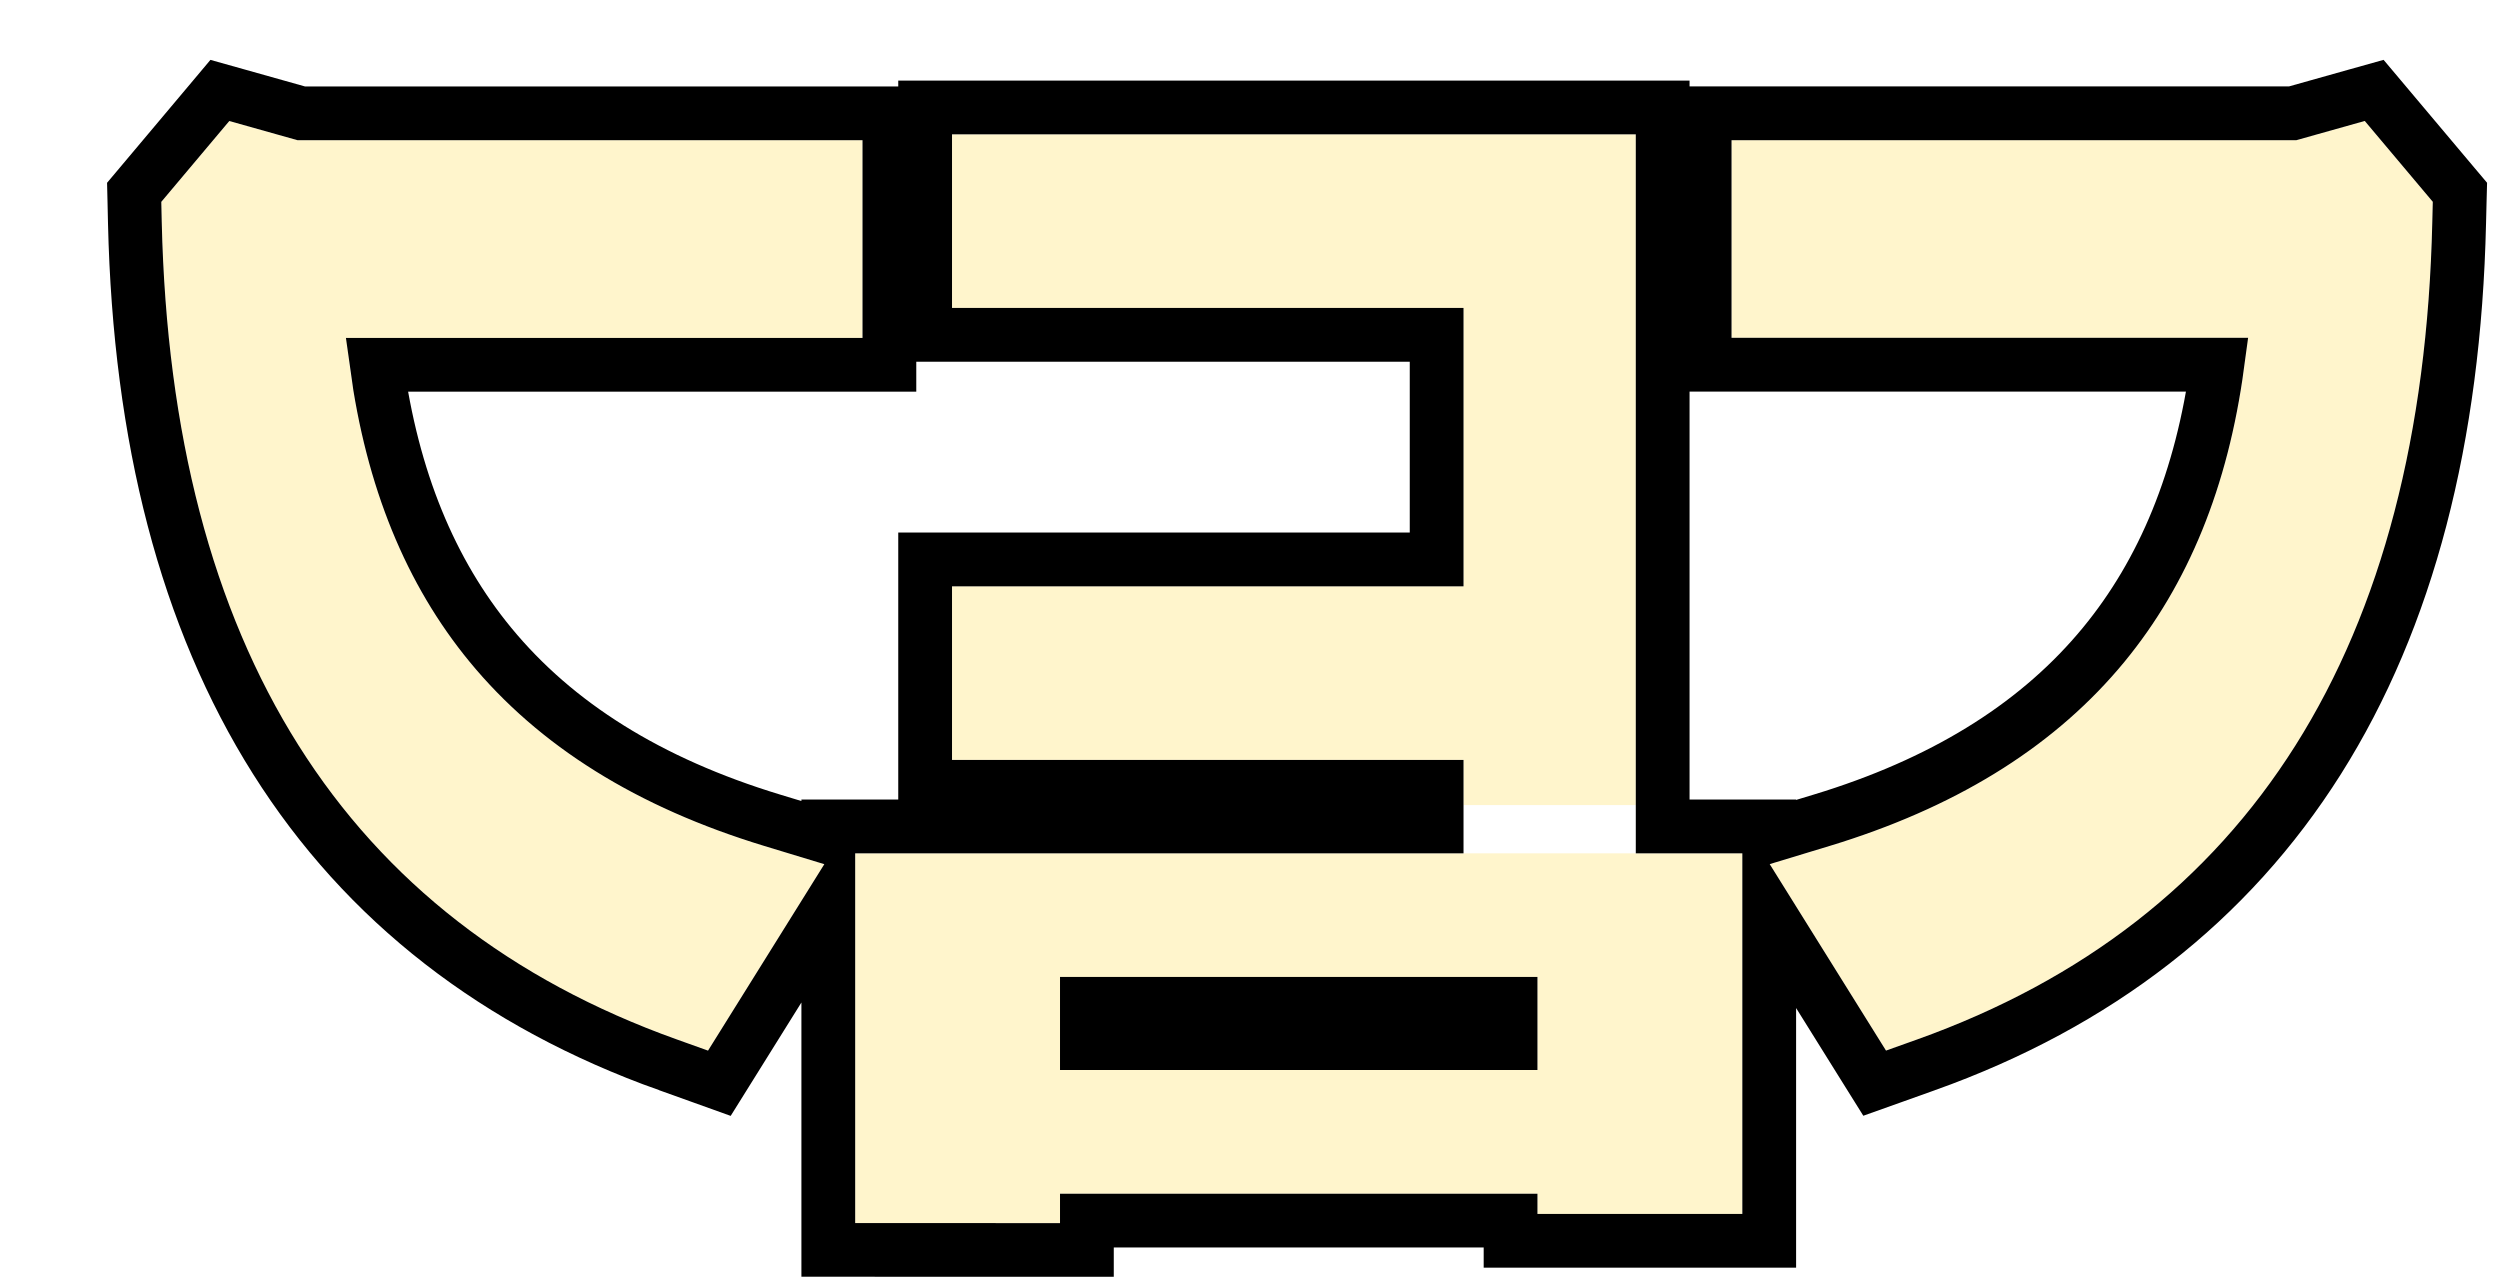 <svg width="186" height="95" viewBox="0 0 186 95" fill="none" xmlns="http://www.w3.org/2000/svg">
<g filter="url(#filter0_d_856_3470)">
<path d="M101.885 55.898V52.537H63.83V39.621H101.885V18.912H63.83V5.996H114.703V55.898H101.885Z" fill="#FFF5CC"/>
<path d="M56.625 86.996V59.487H122.629V86.316H107.385V84.812H71.865V87L56.625 86.996ZM107.385 75.61V68.686H71.865V75.61H107.385Z" fill="#FFF5CC"/>
<path d="M124.667 60.292L129.124 58.939C148.07 53.176 158.289 40.79 160.218 21.134H121.826V6.428H163.856L168.937 5L174 11.014L173.963 12.518C173.241 44.064 160.338 64.513 135.615 73.343L133.319 74.163L124.667 60.292Z" fill="#FFF5CC"/>
<path d="M43.381 73.343C18.659 64.513 5.759 44.064 5.034 12.522L5 11.018L10.059 5.004L15.14 6.432H57.17V21.141H18.778C20.723 40.794 30.926 53.18 49.872 58.942L54.329 60.296L45.677 74.166L43.381 73.343Z" fill="#FFF5CC"/>
<path d="M73.865 73.61H105.386V70.686H73.865V73.61ZM116.703 57.487H124.63V58.212L128.542 57.025L129.396 56.759C138.155 53.959 144.798 49.697 149.508 43.976C153.989 38.531 156.823 31.637 157.971 23.134H119.826V4.429H163.578L168.396 3.074L169.638 2.726L170.468 3.712L175.53 9.727L176.019 10.307L175.999 11.065L175.962 12.567C175.595 28.592 172.13 41.97 165.48 52.516C158.814 63.088 149.03 70.675 136.288 75.227H136.287L133.992 76.047L132.475 76.588L131.622 75.222L124.63 64.011V88.315H105.386V86.812H73.865V89.001L71.864 89L56.624 88.996H54.625V63.6L47.374 75.225L46.52 76.594L45.002 76.049L42.708 75.226V75.227C29.966 70.675 20.183 63.089 13.517 52.517C6.867 41.971 3.403 28.591 3.034 12.567V12.566L3.001 11.062L2.983 10.309L3.47 9.73L8.528 3.717L9.358 2.729L10.601 3.078L15.418 4.433H59.171V23.142H21.027C22.181 31.644 25.015 38.536 29.494 43.98C34.354 49.885 41.271 54.235 50.452 57.028L54.625 58.295V57.487H99.886V54.537H61.83V37.621H99.886V20.912H61.83V3.996H116.703V57.487Z" stroke="black" stroke-width="4"/>
</g>
<defs>
<filter id="filter0_d_856_3470" x="0.967" y="0.451" width="184.069" height="94.55" filterUnits="userSpaceOnUse" color-interpolation-filters="sRGB">
<feFlood flood-opacity="0" result="BackgroundImageFix"/>
<feColorMatrix in="SourceAlpha" type="matrix" values="0 0 0 0 0 0 0 0 0 0 0 0 0 0 0 0 0 0 127 0" result="hardAlpha"/>
<feOffset dx="7" dy="4"/>
<feComposite in2="hardAlpha" operator="out"/>
<feColorMatrix type="matrix" values="0 0 0 0 0 0 0 0 0 0 0 0 0 0 0 0 0 0 1 0"/>
<feBlend mode="normal" in2="BackgroundImageFix" result="effect1_dropShadow_856_3470"/>
<feBlend mode="normal" in="SourceGraphic" in2="effect1_dropShadow_856_3470" result="shape"/>
</filter>
</defs>
</svg>
